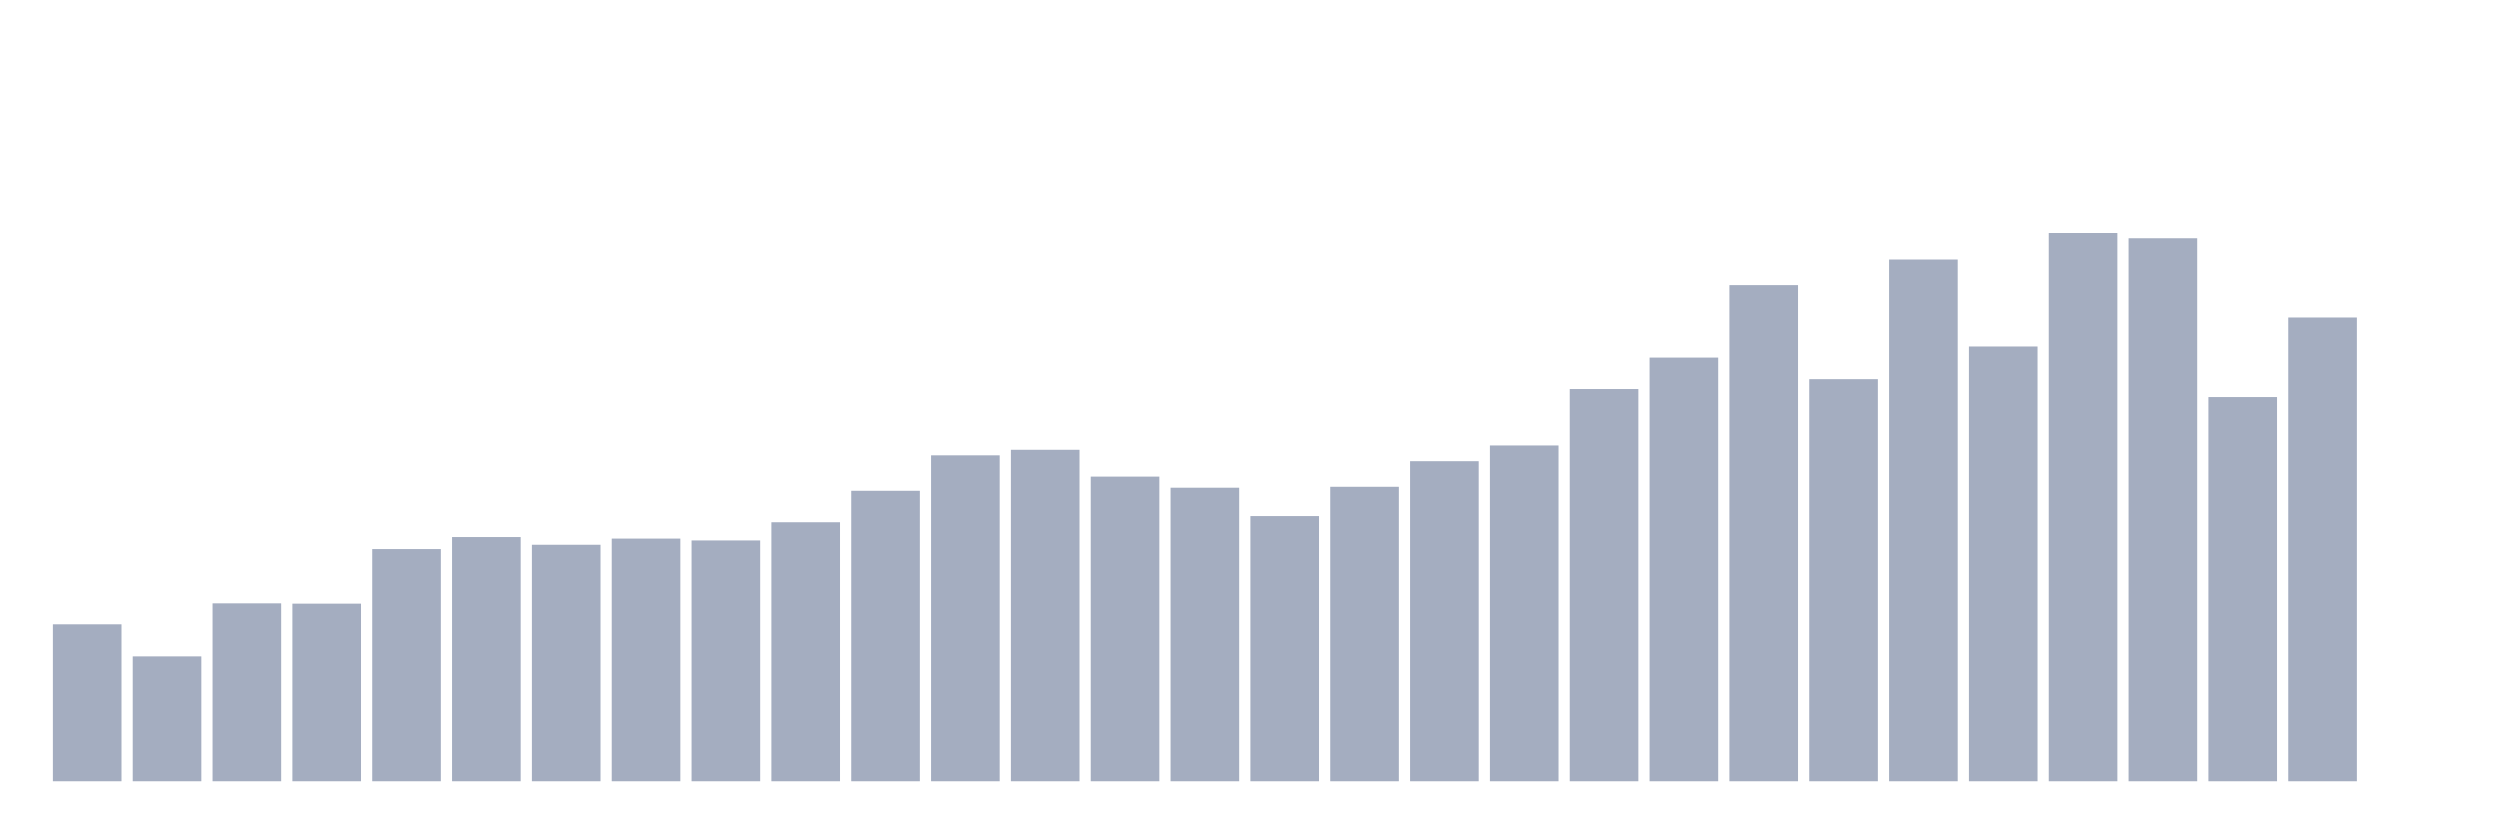 <svg xmlns="http://www.w3.org/2000/svg" viewBox="0 0 480 160"><g transform="translate(10,10)"><rect class="bar" x="0.153" width="13.175" y="109.866" height="30.134" fill="rgb(164,173,192)"></rect><rect class="bar" x="15.482" width="13.175" y="116.023" height="23.977" fill="rgb(164,173,192)"></rect><rect class="bar" x="30.81" width="13.175" y="105.84" height="34.16" fill="rgb(164,173,192)"></rect><rect class="bar" x="46.138" width="13.175" y="105.899" height="34.101" fill="rgb(164,173,192)"></rect><rect class="bar" x="61.466" width="13.175" y="95.42" height="44.58" fill="rgb(164,173,192)"></rect><rect class="bar" x="76.794" width="13.175" y="93.111" height="46.889" fill="rgb(164,173,192)"></rect><rect class="bar" x="92.123" width="13.175" y="94.591" height="45.409" fill="rgb(164,173,192)"></rect><rect class="bar" x="107.451" width="13.175" y="93.407" height="46.593" fill="rgb(164,173,192)"></rect><rect class="bar" x="122.779" width="13.175" y="93.762" height="46.238" fill="rgb(164,173,192)"></rect><rect class="bar" x="138.107" width="13.175" y="90.269" height="49.731" fill="rgb(164,173,192)"></rect><rect class="bar" x="153.436" width="13.175" y="84.231" height="55.769" fill="rgb(164,173,192)"></rect><rect class="bar" x="168.764" width="13.175" y="77.422" height="62.578" fill="rgb(164,173,192)"></rect><rect class="bar" x="184.092" width="13.175" y="76.357" height="63.643" fill="rgb(164,173,192)"></rect><rect class="bar" x="199.42" width="13.175" y="81.507" height="58.493" fill="rgb(164,173,192)"></rect><rect class="bar" x="214.748" width="13.175" y="83.639" height="56.361" fill="rgb(164,173,192)"></rect><rect class="bar" x="230.077" width="13.175" y="89.085" height="50.915" fill="rgb(164,173,192)"></rect><rect class="bar" x="245.405" width="13.175" y="83.461" height="56.539" fill="rgb(164,173,192)"></rect><rect class="bar" x="260.733" width="13.175" y="78.547" height="61.453" fill="rgb(164,173,192)"></rect><rect class="bar" x="276.061" width="13.175" y="75.528" height="64.472" fill="rgb(164,173,192)"></rect><rect class="bar" x="291.39" width="13.175" y="64.694" height="75.306" fill="rgb(164,173,192)"></rect><rect class="bar" x="306.718" width="13.175" y="58.655" height="81.345" fill="rgb(164,173,192)"></rect><rect class="bar" x="322.046" width="13.175" y="44.742" height="95.258" fill="rgb(164,173,192)"></rect><rect class="bar" x="337.374" width="13.175" y="62.799" height="77.201" fill="rgb(164,173,192)"></rect><rect class="bar" x="352.702" width="13.175" y="39.828" height="100.172" fill="rgb(164,173,192)"></rect><rect class="bar" x="368.031" width="13.175" y="56.524" height="83.476" fill="rgb(164,173,192)"></rect><rect class="bar" x="383.359" width="13.175" y="34.737" height="105.263" fill="rgb(164,173,192)"></rect><rect class="bar" x="398.687" width="13.175" y="35.743" height="104.257" fill="rgb(164,173,192)"></rect><rect class="bar" x="414.015" width="13.175" y="66.233" height="73.767" fill="rgb(164,173,192)"></rect><rect class="bar" x="429.344" width="13.175" y="50.958" height="89.042" fill="rgb(164,173,192)"></rect><rect class="bar" x="444.672" width="13.175" y="140" height="0" fill="rgb(164,173,192)"></rect></g></svg>